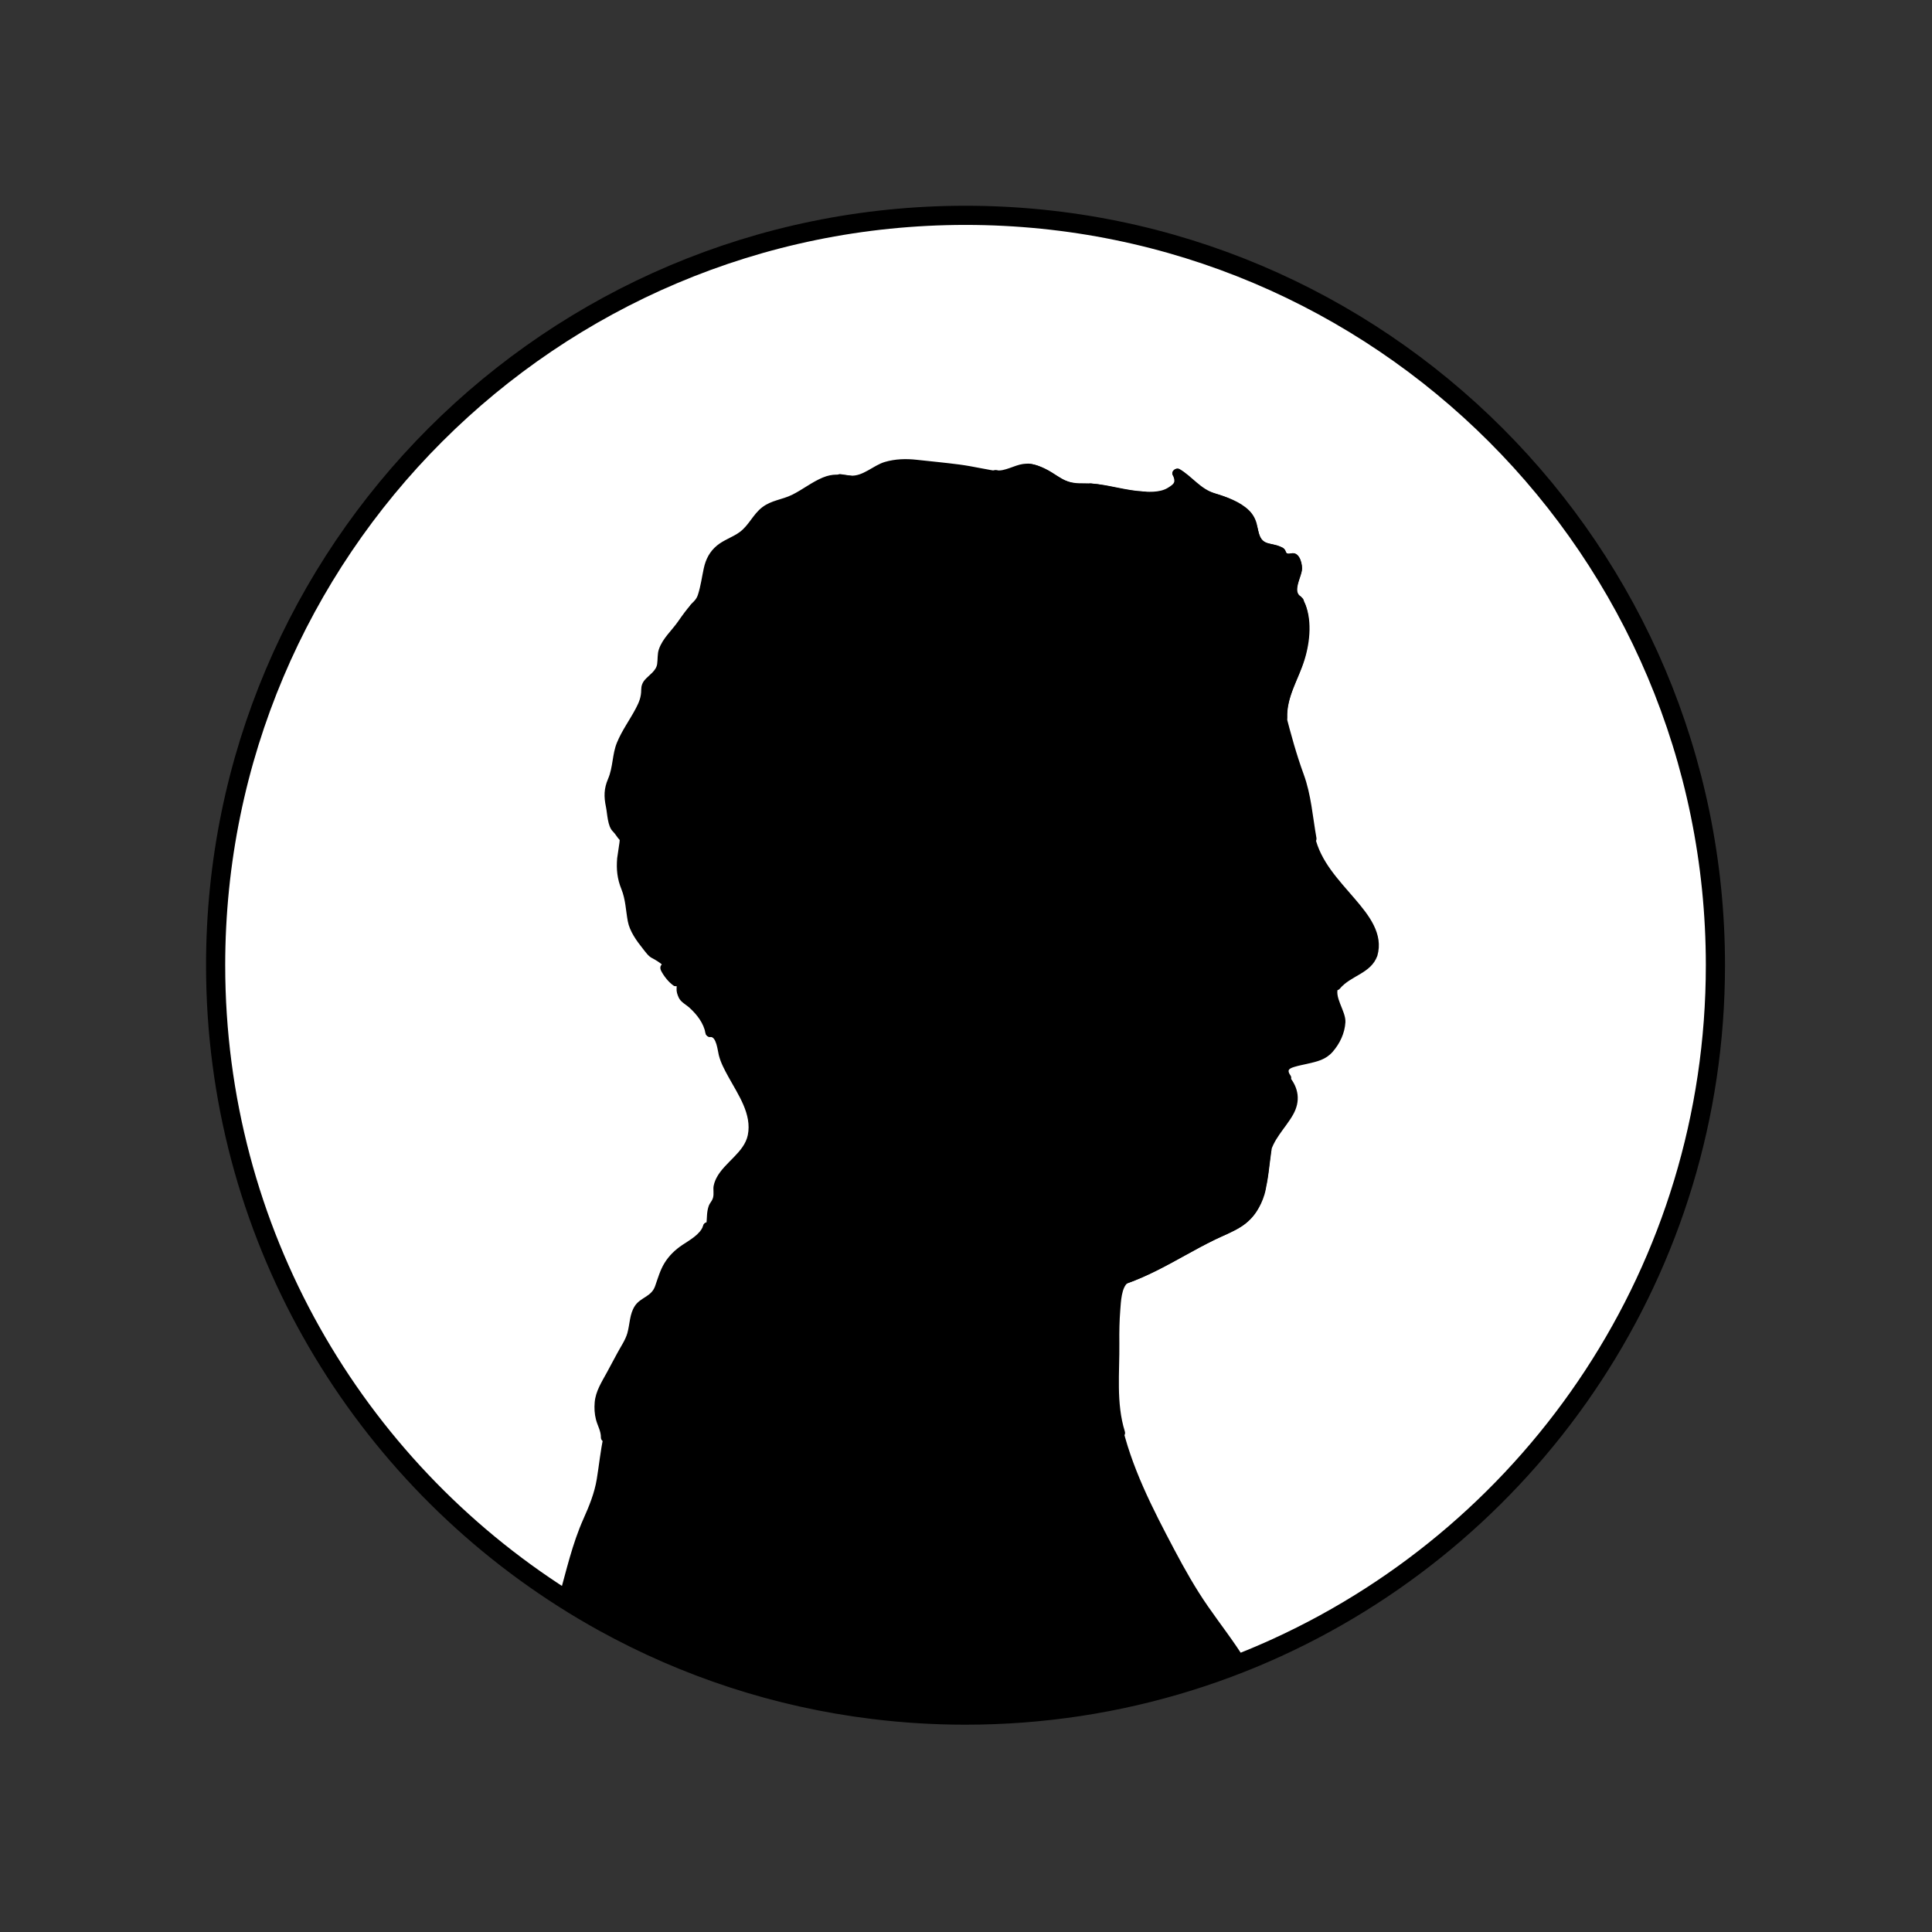 <?xml version="1.0" encoding="utf-8"?>
<!-- Generator: Adobe Illustrator 16.0.0, SVG Export Plug-In . SVG Version: 6.00 Build 0)  -->
<!DOCTYPE svg PUBLIC "-//W3C//DTD SVG 1.1//EN" "http://www.w3.org/Graphics/SVG/1.1/DTD/svg11.dtd">
<svg version="1.1" id="Layer_1" xmlns="http://www.w3.org/2000/svg" xmlns:xlink="http://www.w3.org/1999/xlink" x="0px" y="0px"
	 width="1008px" height="1008px" viewBox="0 0 1008 1008" enable-background="new 0 0 1008 1008" xml:space="preserve">
<rect x="0" y="0" width="1008" height="1008" fill="#333333" stroke="none"/>
<path fill="#FFFFFF" stroke="#000000" stroke-width="10" stroke-miterlimit="10" d="M895,503.6c0,158.05-93.73,294.22-228.64,355.95
	c-6.141,2.811-12.36,5.46-18.67,7.96c-35.75,14.15-74.08,23.19-114.101,26.21c0,0-0.01,0-0.02,0c-9.84,0.74-19.79,1.12-29.82,1.12
	c-16.28,0-32.32-0.99-48.08-2.93h-0.03c-50.52-6.19-98.06-22.021-140.73-45.58c-7.1-3.92-14.06-8.05-20.88-12.4
	C184.9,764.52,112.5,642.51,112.5,503.6c0-216.08,175.17-391.25,391.25-391.25S895,287.52,895,503.6z"/>
<g>
	<g>
		<path d="M716.2,498.04c-2.48,8.26-14.03,9.5-18.99,16.1l-0.07-0.069l-0.76-0.75c-3.72,4.96,2.07,11.56,2.9,16.93
			c0.819,6.62-1.24,10.33-4.96,15.7c-3.71,5.359-7.431,5.359-14.46,7.02c-4.54,1.24-14.45,2.061-8.67,9.49l-0.41,0.83
			c12.8,14.46-9.09,25.19-10.74,39.24l0.59-1.761c-2.75,19.021-0.99,32.021-21.79,40.99c-17.68,7.41-33.74,19.33-51.83,25.53
			l0.34-0.33c-7.01,4.12-5.77,32.21-5.77,39.65c0,13.21-1.24,28.489,2.88,40.88l-0.83-2.33c-0.01-0.01-0.02-0.03-0.01-0.04
			l-1.23-3.41c3.721,18.17,11.98,35.93,20.25,52.44c9.08,18.59,19.82,38.83,32.62,54.939c4.44,5.91,8.561,12.09,12.431,18.42
			c-35.75,14.15-74.08,23.19-114.101,26.21c0,0-0.01,0-0.02,0c-9.84,0.74-19.79,1.12-29.82,1.12c-16.28,0-32.32-0.99-48.08-2.93
			h-0.03c-50.52-6.19-98.06-22.021-140.73-45.58c-7.1-3.92-14.06-8.05-20.88-12.4c2.57-9.17,4.96-18.37,7.53-27.39
			c2.89-9.91,8.68-18.99,11.15-28.9c2.07-8.67,2.48-18.18,4.55-27.26l-1.24-0.42c0.41-4.13-2.9-8.25-3.31-13.21
			c-0.4-4.54,0.41-9.09,2.48-12.81c4.96-9.08,9.5-17.351,14.04-26.431c2.07-4.54,1.24-11.149,4.14-14.859
			c2.88-4.131,7.84-3.311,10.32-9.511c3.72-10.319,4.55-15.27,13.63-21.47c3.69-2.45,11.02-7.36,11.95-11.46
			c0.28,0.25,0.51,0.35,0.7,0.31c1.65,0.25,1.06-7.289,1.81-9.5c0.41-2.06,2.47-3.72,2.88-5.779c0.41-2.48-0.41-4.54,0.41-7.021
			c2.48-8.68,12.81-14.46,16.11-21.47c7.43-15.29-8.67-32.22-13.21-45.03c-0.11-0.3-0.22-0.66-0.33-1.069
			c-0.06-0.25-0.14-0.551-0.21-0.86c-0.08-0.31-0.15-0.63-0.24-0.97c-0.15-0.67-0.32-1.391-0.49-2.13c-0.1-0.37-0.19-0.74-0.29-1.12
			c-0.46-1.681-1.03-3.36-1.8-4.67c-0.34-0.58-0.73-1.091-1.16-1.48c-0.11-0.11-0.24-0.2-0.35-0.29c-0.23-0.17-0.47-0.31-0.72-0.42
			c-0.39-0.16-0.81-0.25-1.26-0.25h-0.07c-0.08,0-0.15,0.021-0.22,0.021c-0.09,0-0.19,0.01-0.29,0.02
			c-0.84-6.19-6.2-11.97-9.91-15.28c-2.48-2.47-3.31-1.239-4.96-5.359c-0.74-2.57,1.14-5.801-1.65-5.891
			c-0.22-0.02-0.47-0.01-0.77,0.03c-0.14,0.01-0.31,0.04-0.48,0.06c-1.66-2.46-4.53-3.699-5.77-7c3.71-2.479-3.72-6.62-5.79-7.43
			c-3.31-2.9-7.02-8.27-9.5-12.81c-2.89-5.37-2.06-10.73-3.3-16.11c-1.24-5.78-4.14-8.67-4.14-15.28c0-5.78,0.83-11.15,1.24-16.51
			l-0.82-0.83c-0.42-2.89-2.89-2.89-3.71-4.96c-1.24-2.89-0.83-2.89-1.24-5.77c-0.83-3.72-2.07-7.86-2.07-11.58
			c0.41-4.53,2.89-7.84,4.13-12.39c0.83-4.12,0.83-8.67,2.47-13.2c3.31-8.68,10.34-16.11,12.81-24.78c0.82-1.66-0.83-4.14,0.41-5.79
			c1.24-2.48,3.72-3.72,5.37-5.79c3.72-4.12,2.07-7.43,3.31-12.39c1.24-4.53,4.95-7.43,7.84-11.15c2.68-3.81,5.35-7.99,8.35-11.2
			c5.69-2.98,6.12-17.73,8.17-23.49c3.71-9.91,13.22-9.91,19.41-16.11c3.72-4.12,4.55-7.43,9.08-10.73
			c4.14-3.3,6.62-3.71,11.57-4.95c8.68-2.48,15.69-10.33,24.78-11.98c0.21-0.03,0.43-0.04,0.64-0.05c0.52-0.03,1.04-0.01,1.56,0.02
			c0.27,0.03,0.54,0.05,0.81,0.08c1.23,0.15,2.46,0.38,3.65,0.57c0.39,0.06,0.79,0.12,1.17,0.16l0.79,0.07
			c0.48,0.04,0.96,0.05,1.43,0.03c0.23,0,0.46-0.03,0.68-0.05c3.72-0.42,7.03-2.9,10.34-4.55c4.52-2.65,8.69-3.78,13.41-4.01
			c1.6-0.09,3.28-0.07,5.04,0.03c0.55,0.04,1.11,0.08,1.68,0.11c0.29,0.03,0.57,0.05,0.87,0.08c0.28,0.02,0.58,0.05,0.88,0.07
			c7.43,0.83,15.7,1.65,22.3,2.48c7.02,0.83,14.46,2.89,21.89,3.72l-3.13-0.79c0.07,0.02,0.13,0.03,0.2,0.03
			c0.13,0.03,0.26,0.04,0.39,0.04c0.45,0.04,0.91,0.05,1.351,0.01c3.529-0.21,7.25-2.31,10.689-3.01
			c0.851-0.16,1.59-0.28,2.271-0.36c0.08-0.01,0.16-0.02,0.239-0.03c0.011,0,0.011,0,0.021,0c0.25-0.04,0.5-0.05,0.729-0.07
			c0.48-0.02,0.921-0.03,1.351-0.01c2.85,0.14,4.79,1.25,8.479,2.95c3.721,1.65,7.841,5.36,11.971,6.6
			c0.239,0.09,0.489,0.15,0.75,0.21c0.17,0.05,0.33,0.08,0.489,0.12c0.221,0.04,0.46,0.08,0.681,0.12
			c0.06,0.01,0.109,0.02,0.16,0.02c0.3,0.05,0.58,0.09,0.88,0.12c0.359,0.03,0.72,0.06,1.08,0.08c2.699,0.16,5.649-0.06,8.05,0.1
			c0.13,0,0.25,0.01,0.359,0.03c0.12,0.01,0.24,0.02,0.36,0.03c6.5,0.91,17.51,3.87,27.21,4.2c1.53,0.07,3.04,0.05,4.49-0.05
			c6.3-0.38,11.54-2.36,13.86-7.45c0-0.39-0.721-3.65-1.16-4.42c6.06,3.34,9.37,9.82,15.89,11.85c6.45,2.15,11.05,2.75,15.93,6.94
			c-0.3-0.11-0.6-0.23-0.93-0.32l0.11,0.07l2.72,2.04l0.48,0.36c-0.681-0.73-1.351-1.38-2.021-1.97c6.44,2.67,6.54,7.73,8.08,13.53
			c2.479,7.85,7.02,5.37,13.22,8.27c1.24,0.82,1.24,2.88,2.48,3.29c0.06,0.03,0.12,0.05,0.2,0.08c0.109,0.02,0.229,0.05,0.369,0.06
			c0.061,0.01,0.12,0.01,0.2,0.02c0.11,0,0.221,0.02,0.34,0.02c0.32,0.02,0.67,0.01,1.021,0c0.11,0,0.21-0.02,0.32-0.02
			c0.1-0.01,0.21-0.01,0.31-0.02c0.21-0.01,0.4-0.04,0.57-0.05c0.069-0.01,0.14-0.01,0.199-0.01c0.11-0.01,0.211-0.03,0.301-0.04
			c0.05,0,0.08-0.01,0.12-0.01c0.06-0.01,0.1-0.01,0.119-0.01h0.07c2.46,2.46,2.87,3.71,2.05,7.42c-0.819,5.66-5.18,10.91,0.82,15
			c4.87,6.93,3.25,22.79,0.83,30.02c-2.87,9.82-9.78,20.04-9.11,30.67l-0.67-1.35c2.891,11.15,5.37,21.06,9.49,31.8
			c4.14,10.74,4.55,21.89,6.62,33.05l-0.83-0.83c3.31,16.51,17.75,28.08,27.26,40.88C714.96,483.17,718.68,491.02,716.2,498.04z"/>
		<g>
			<path d="M713.789,497.375c-2.733,7.54-13.433,9.038-18.347,14.997c1.179,0,2.356,0,3.535,0c-0.276-0.273-0.554-0.546-0.83-0.819
				c-1.159-1.145-3.09-0.878-3.927,0.506c-3.394,5.616-0.004,11.035,2.031,16.487c2.658,7.119-2.456,17.746-9.582,20.241
				c-6.74,2.359-25.95,3.089-17.639,14.935c0-0.841,0-1.683,0-2.523c-0.137,0.276-0.273,0.554-0.41,0.83
				c-0.539,1.091-0.376,2.106,0.392,3.029c10.27,12.354-9.496,24.521-11.384,36.808c-0.481,3.137,3.777,4.447,4.822,1.33
				c0.196-0.587,0.393-1.174,0.59-1.761c-1.607-0.443-3.215-0.887-4.822-1.33c-1.997,14.231-1.686,28.65-15.4,36.888
				c-4.152,2.493-8.83,4.13-13.178,6.252c-4.74,2.314-9.354,4.889-13.969,7.442c-9.522,5.269-19.034,10.556-29.327,14.192
				c0.812,1.394,1.622,2.786,2.433,4.179c0.113-0.11,0.227-0.22,0.34-0.33c2.007-1.948-0.649-5.551-3.029-3.927
				c-3.964,2.706-5.05,7.854-5.817,12.298c-1.121,6.489-1.249,13.152-1.274,19.722c-0.067,16.875-2.028,35.039,3.053,51.335
				c1.607-0.443,3.215-0.887,4.822-1.33c-0.688-1.928-1.376-3.854-2.07-5.78c-1.09-3.019-5.499-1.848-4.822,1.33
				c4.947,23.203,16.027,44.662,26.807,65.611c5.486,10.664,11.42,21.102,18.084,31.077c6.716,10.054,14.307,19.389,20.662,29.708
				c0.498-1.224,0.996-2.448,1.494-3.673c-114.487,45.01-245.921,33.078-350.157-32.327c-0.525-0.334-1.051-0.667-1.577-1
				c0.383,0.94,0.766,1.882,1.149,2.823c4.064-14.566,7.561-28.969,13.714-42.826c2.708-6.098,4.847-12.177,6.036-18.757
				c1.319-7.304,1.914-14.702,3.48-21.967c0.3-1.393-0.4-2.62-1.746-3.076c-0.413-0.14-0.827-0.279-1.24-0.42
				c0.612,0.804,1.224,1.607,1.835,2.411c0.034-5.815-3.456-10.682-3.382-16.604c0.087-7.063,5.278-13.742,8.515-19.742
				c2.941-5.453,6.247-10.941,8.485-16.726c2.283-5.899,0.422-11.963,6.847-15.53c8.396-4.662,8.127-14.152,13.092-21.519
				c5.106-7.577,16.556-9.732,19.603-18.965c-1.224,0.498-2.448,0.996-3.672,1.494c3.221,1.424,5.084-0.455,5.498-3.71
				c0.292-2.3,0.13-4.723,0.685-6.975c0.777-3.152,2.857-4.788,3.091-8.239c0.325-4.795,1.064-7.582,4.102-11.324
				c1.976-2.434,4.299-4.597,6.472-6.851c3.962-4.108,6.792-8.562,7.563-14.307c1.578-11.744-6.237-22.852-11.589-32.608
				c-2.988-5.448-3.96-10.983-6.103-16.7c-1.177-3.142-3.576-5.898-7.188-5.655c0.804,0.611,1.607,1.224,2.411,1.835
				c-1.596-8.358-7.709-13.713-13.873-18.888c-2.666-2.238,0.597-6.889-2.865-8.916c-0.481-0.243-0.991-0.4-1.528-0.473
				c-0.222-0.029-0.443-0.06-0.665-0.089c-0.935,0.12-1.022,0.064-0.259-0.167c-1.555-1.979-3.466-3.138-4.602-5.505
				c-0.13,1.01-0.261,2.02-0.391,3.029c2.624-2.361,1.808-5.188-0.36-7.539c-1.256-1.362-3.054-2.354-4.66-3.225
				c-3.255-1.764-5.355-5.276-7.359-8.284c-4.205-6.312-4.173-12.604-5.568-19.734c-0.54-2.76-1.763-5.344-2.771-7.951
				c-1.55-4.012-1.323-8.115-1.049-12.322c0.305-4.686,2.253-10.113-0.516-14.171c-1.364-1.999-3.249-3.119-3.948-5.585
				c-0.888-3.13-1.228-6.737-1.902-9.952c-1.479-7.043,3.295-12.991,4.171-19.837c1.083-8.465,4.369-14.714,8.78-21.879
				c2.606-4.233,6.559-10.003,6.137-15.218c-0.294-3.635,2.816-5.228,4.906-7.532c1.828-2.015,2.838-4.306,3.229-6.983
				c0.443-3.044,0.234-5.843,1.629-8.718c1.427-2.942,4.241-5.323,6.292-7.839c1.99-2.44,3.628-5.212,5.487-7.756
				c1.716-2.348,4.01-3.99,5.692-6.324c5.812-8.061,2.238-19.921,9.729-27.052c3.536-3.367,8.723-4.808,12.665-7.659
				c4.994-3.612,7.289-9.602,12.255-13.345c3.828-2.885,8.676-3.008,12.936-4.9c4.48-1.99,8.493-4.778,12.703-7.262
				c5.389-3.179,9.229-3.565,15.292-2.738c3.978,0.543,7.354-0.591,10.878-2.4c5.493-2.821,10.122-5.57,16.437-6.02
				c5.145-0.367,10.393,0.507,15.494,1.054c12.495,1.34,24.725,3.883,37.166,5.436c2.839,0.354,3.341-4.235,0.665-4.911
				c-1.044-0.263-2.087-0.527-3.13-0.79c-0.443,1.607-0.887,3.214-1.33,4.821c4.393,0.664,8.384-1.233,12.47-2.554
				c5.123-1.655,9.276,0.183,13.907,2.472c4.299,2.124,7.784,5.396,12.553,6.562c4.153,1.016,8.509,0.037,12.695,0.67
				c11.312,1.709,22.508,5.252,34.065,3.775c4.457-0.569,8.58-2.299,11.531-5.754c2.474-2.896,2.162-5.636,0.755-8.986
				c-1.225,0.941-2.449,1.882-3.673,2.823c4.92,2.975,8.349,7.743,13.274,10.729c5.716,3.465,12.628,3.326,18.039,7.669
				c0.811-1.393,1.621-2.786,2.433-4.178c-0.311-0.107-0.62-0.213-0.93-0.32c-2.779-0.958-4.233,3.1-1.927,4.569
				c1.154,0.735,2.214,1.649,3.311,2.47c2.334,1.748,4.952-1.96,3.029-3.926c-0.641-0.69-1.314-1.347-2.021-1.97
				c-1.01,1.309-2.02,2.618-3.029,3.926c6.253,2.958,5.115,8.578,7.672,13.988c2.084,4.409,5.363,5.682,9.893,6.652
				c4.194,0.898,5.072,4.971,9.607,4.971c0.647,0,1.295-0.107,1.939-0.16c-0.517,0.042-0.203,3.79-0.291,4.255
				c-0.328,1.741-0.82,3.4-1.356,5.086c-0.683,2.147-1.147,4.242-0.913,6.495c0.314,3.017,2.429,3.904,3.896,6.218
				c3.277,5.169,2.461,13.102,1.826,18.868c-1.525,13.864-11.403,25.497-11.001,39.687c1.553-0.42,3.105-0.841,4.659-1.262
				c-0.224-0.45-0.447-0.9-0.67-1.35c-1.292-2.602-5.264-0.751-4.57,1.926c2.778,10.727,5.578,21.419,9.49,31.8
				c3.998,10.606,4.653,21.981,6.62,33.05c1.394-0.811,2.786-1.622,4.179-2.432c-0.276-0.277-0.553-0.554-0.83-0.83
				c-1.833-1.833-4.71,0.043-4.179,2.432c2.332,10.474,8.536,18.999,15.351,27.051C703.87,473.321,717.479,484.624,713.789,497.375
				c-0.897,3.104,3.928,4.42,4.822,1.329c3.341-11.549-4.545-21.311-11.583-29.569c-8.53-10.009-18.084-19.609-21.037-32.88
				c-1.394,0.811-2.786,1.622-4.179,2.432c0.276,0.277,0.553,0.554,0.83,0.83c1.889,1.889,4.597-0.078,4.179-2.432
				c-1.974-11.099-2.718-22.385-6.62-33.05c-3.816-10.428-6.709-21.058-9.49-31.8c-1.523,0.642-3.047,1.284-4.57,1.926
				c0.224,0.45,0.447,0.9,0.67,1.35c1.117,2.251,4.728,1.154,4.659-1.262c-0.229-8.055,3.246-15.3,6.293-22.565
				c2.516-6,4.144-11.988,4.854-18.449c0.637-5.784,0.454-11.957-1.474-17.49c-0.882-2.529-4.259-4.969-4.51-7.377
				c-0.335-3.215,1.879-7.409,2.48-10.594c0.554-2.93-0.866-9.134-4.805-9.134c-0.641,0-1.298,0.12-1.939,0.16
				c-2.386,0.149-1.009-2.137-3.349-3.128c-2.244-0.951-4.468-1.568-6.851-2.073c-3.947-0.837-4.938-3.417-5.814-7.138
				c-1.32-5.605-3.172-10.005-8.635-12.589c-2.439-1.154-5.235,1.881-3.029,3.926c0.706,0.624,1.379,1.281,2.021,1.97
				c1.01-1.309,2.02-2.617,3.029-3.926c-1.097-0.821-2.156-1.735-3.311-2.47c-0.642,1.523-1.284,3.046-1.927,4.569
				c0.311,0.107,0.62,0.213,0.93,0.32c2.288,0.789,4.393-2.605,2.433-4.178c-4.672-3.75-9.806-5.342-15.457-7.075
				c-6.95-2.13-10.825-8.453-16.868-12.106c-1.717-1.038-4.557,0.718-3.673,2.823c1.591,3.784,1.044,4.582-2.586,6.805
				c-4.362,2.671-10.611,2.11-15.467,1.749c-9.334-0.694-18.381-4.106-27.749-4.117c-4.598-0.005-7.771-0.017-11.848-2.266
				c-4.188-2.31-7.94-5.037-12.444-6.788c-2.684-1.043-5.308-1.409-8.16-1.009c-4.279,0.6-9.527,3.901-13.57,3.29
				c-3.103-0.469-4.529,4.014-1.33,4.821c1.044,0.263,2.087,0.527,3.13,0.79c0.222-1.637,0.443-3.274,0.665-4.911
				c-7.351-0.917-14.544-2.754-21.89-3.72c-7.414-0.974-14.869-1.657-22.3-2.48c-5.601-0.62-11.221-0.464-16.646,1.122
				c-6.089,1.781-11.5,7.718-18.079,7.133c-5.568-0.496-9.033-1.21-14.389,1.033c-5.617,2.352-10.434,6.243-15.876,8.943
				c-5.292,2.624-10.688,2.8-15.571,6.48c-4.843,3.65-7.052,9.541-11.91,13.055c-3.71,2.684-8.228,4.03-11.781,6.973
				c-3.784,3.134-5.839,7.091-6.871,11.839c-1.005,4.625-1.59,9.305-3.057,13.823c-0.778,2.395-1.994,3.286-3.548,5.031
				c-2.467,2.77-4.617,5.753-6.728,8.8c-3.419,4.937-8.111,8.862-10.105,14.653c-0.831,2.413-0.532,5.185-0.895,7.677
				c-0.529,3.637-4.218,5.7-6.428,8.253c-1.315,1.52-1.883,3.222-1.89,5.187c-0.012,3.737-1.026,6.314-2.777,9.647
				c-3.204,6.098-7.288,11.57-9.91,17.985c-2.473,6.048-1.978,12.697-4.594,18.805c-2.211,5.162-2.235,9.334-1.099,14.746
				c0.722,3.438,0.793,10.02,3.577,12.707c1.438,1.389,2.222,3.104,3.589,4.489c0.141,0.143-1.243,8.428-1.332,9.5
				c-0.48,5.822,0.022,10.728,2.207,16.126c2.207,5.452,2.276,11.055,3.339,16.755c0.971,5.213,4.589,10.244,7.836,14.29
				c1.409,1.755,2.997,4.168,5.131,5.089c0.523,0.226,5.084,2.931,4.719,3.26c-0.878,0.79-0.862,2.048-0.391,3.029
				c1.255,2.615,4.154,6.425,6.667,7.897c1.561,0.914,1.649-0.66,1.499,1.365c-0.134,1.805,0.367,3.232,1.089,4.85
				c1.083,2.428,3.779,3.652,5.648,5.36c3.964,3.624,7.36,8.007,8.385,13.371c0.196,1.027,1.376,1.904,2.411,1.835
				c3.217-0.217,3.872,7.004,4.479,9.455c1.02,4.118,3.119,7.919,5.146,11.614c4.973,9.064,12.223,19.276,9.992,30.163
				c-1.866,9.102-12.196,14.263-16.337,22.321c-0.821,1.598-1.596,3.664-1.603,5.461c-0.008,2.178,0.384,4.26-0.789,6.295
				c-0.55,0.953-1.273,1.797-1.642,2.852c-0.506,1.447-0.736,2.787-0.874,4.311c-0.097,1.07-0.132,2.148-0.2,3.221
				c-0.029,0.344-0.059,0.688-0.087,1.032c-0.6,1.557,0.036,1.666,1.907,0.326c-1.514-0.669-3.126-0.161-3.672,1.494
				c-1.467,4.445-7.138,7.525-10.801,9.967c-3.824,2.547-7.072,5.684-9.458,9.618c-2.205,3.634-3.41,7.928-4.808,11.907
				c-1.959,5.58-7.606,5.785-10.581,10.352c-2.774,4.26-2.558,9.411-3.895,14.171c-1.019,3.627-3.622,7.318-5.375,10.647
				c-1.726,3.277-3.494,6.533-5.262,9.788c-2.716,4.998-5.935,9.861-6.406,15.688c-0.249,3.078-0.098,5.929,0.657,8.924
				c0.811,3.217,2.61,5.939,2.59,9.354c-0.007,1.16,0.778,2.053,1.835,2.411c0.413,0.14,0.827,0.279,1.24,0.42
				c-0.582-1.025-1.164-2.051-1.746-3.076c-1.565,7.259-2.278,14.647-3.48,21.968c-1.205,7.331-3.928,13.979-6.941,20.729
				c-5.854,13.111-8.961,27.064-12.808,40.854c-0.31,1.109,0.201,2.222,1.149,2.823c101.796,64.58,230.22,78.72,343.765,38.291
				c3.968-1.413,7.902-2.918,11.822-4.458c1.451-0.571,2.412-2.183,1.494-3.673c-6.049-9.819-13.112-18.786-19.667-28.243
				c-6.487-9.358-12.105-19.311-17.425-29.366c-11.34-21.438-22.868-43.719-27.957-67.594c-1.607,0.443-3.215,0.887-4.822,1.33
				c0.695,1.925,1.384,3.852,2.07,5.78c1.068,2.999,5.792,1.78,4.822-1.33c-4.61-14.782-2.688-30.79-2.857-46.053
				c-0.064-5.848,0.019-11.697,0.5-17.527c0.309-3.744,0.534-11.694,4.098-14.126c-1.01-1.31-2.02-2.618-3.029-3.927
				c-0.113,0.11-0.227,0.22-0.34,0.33c-1.73,1.681,0.022,5.029,2.433,4.179c10.701-3.781,20.62-9.212,30.521-14.697
				c5.127-2.841,10.272-5.639,15.541-8.21c4.65-2.271,9.467-4.043,13.827-6.871c13.448-8.721,13.474-24.223,15.477-38.488
				c0.438-3.125-3.771-4.464-4.822-1.33c-0.196,0.587-0.393,1.174-0.59,1.761c1.607,0.443,3.215,0.887,4.822,1.33
				c1.292-8.416,8.208-14.522,12.227-21.687c3.94-7.024,2.932-13.897-2.13-19.986c0.131,1.01,0.261,2.02,0.392,3.029
				c0.137-0.276,0.273-0.554,0.41-0.83c0.377-0.764,0.527-1.771,0-2.523c-1.976-2.814-1.037-3.629,1.931-4.547
				c2.18-0.675,4.478-1.096,6.701-1.604c5.148-1.177,9.698-2.127,13.311-6.261c3.772-4.319,6.33-9.725,6.664-15.448
				c0.341-5.863-6.52-13.623-3.417-18.757c-1.31,0.169-2.618,0.338-3.927,0.506c0.276,0.273,0.553,0.547,0.83,0.819
				c0.899,0.888,2.663,1.058,3.535,0c5.787-7.017,16.258-7.893,19.634-17.203C719.713,495.666,714.88,494.369,713.789,497.375z"/>
		</g>
	</g>
	<g>
		<path d="M353.254,511.999c-0.148,0.024-0.31,0.05-0.483,0.073v-0.012C352.944,512.035,353.105,512.011,353.254,511.999z"/>
		<g>
			<path d="M352.589,509.588c-0.161,0.026-0.322,0.051-0.483,0.074c1.055,0.804,2.11,1.607,3.165,2.41c0-0.004,0-0.008,0-0.012
				c-0.612,0.804-1.224,1.607-1.835,2.41c-0.385,0.047-0.445,0.057-0.181,0.028c1.355-0.138,2.5-1.033,2.5-2.5
				c0-1.259-1.142-2.638-2.5-2.5c-0.384,0.039-0.766,0.095-1.148,0.151c-1.082,0.156-1.835,1.403-1.835,2.41
				c0,0.004,0,0.008,0,0.012c0,0.661,0.266,1.302,0.732,1.768c0.69,0.691,1.518,0.775,2.432,0.644
				c0.162-0.023,0.322-0.048,0.483-0.073c1.347-0.217,2.077-1.872,1.746-3.076C355.274,509.914,353.934,509.373,352.589,509.588z"/>
		</g>
	</g>
	<g>
		<path d="M362.472,316.943l0.632-0.619c-0.198,0.198-0.383,0.397-0.582,0.595c-0.05,0.062-0.111,0.112-0.161,0.174
			c-0.025,0.024-0.062,0.037-0.087,0.049L362.472,316.943z"/>
		<g>
			<path d="M364.239,318.711c0.211-0.206,0.421-0.413,0.632-0.619c-1.178-1.178-2.357-2.357-3.535-3.535
				c-0.117,0.118-0.233,0.237-0.349,0.357c-0.077,0.08-0.155,0.159-0.233,0.238c-0.182,0.185-0.096,0.129,0.258-0.168
				c1.01,1.309,2.02,2.618,3.029,3.926C364.107,318.844,364.173,318.777,364.239,318.711c0.962-0.964,0.964-2.571,0-3.535
				c-0.962-0.962-2.573-0.964-3.535,0c-0.066,0.066-0.132,0.132-0.198,0.199c-0.793,0.794-0.959,2.059-0.391,3.029
				c0.695,1.186,2.235,1.57,3.42,0.897c0.524-0.297,0.917-0.785,1.336-1.209c0.957-0.969,0.968-2.567,0-3.535
				c-0.97-0.971-2.562-0.954-3.535,0c-0.211,0.206-0.421,0.413-0.632,0.619c-0.973,0.953-0.956,2.58,0,3.535
				C361.674,319.682,363.267,319.665,364.239,318.711z"/>
		</g>
	</g>
	<g>
		<path d="M369.968,640.52c-0.186,0.036-0.421-0.062-0.694-0.31c0.012-0.039,0.012-0.063,0.024-0.1
			C369.559,640.37,369.782,640.507,369.968,640.52z"/>
		<g>
			<path d="M369.968,638.02c0.392-0.027,0.787,0.183,1.074,0.423c0.214,0.811,0.429,1.621,0.643,2.433
				c0.008-0.033,0.016-0.066,0.024-0.1c-1.393,0.367-2.786,0.735-4.178,1.103c0.489,0.461,1.089,0.934,1.772,1.053
				c1.341,0.232,2.688-0.339,3.075-1.746c0.334-1.217-0.402-2.843-1.746-3.076c-0.231-0.047-0.134,0,0.291,0.141
				c0.31,0.257,0.357,0.288,0.143,0.094c-1.328-1.249-3.716-0.781-4.178,1.103c-0.008,0.033-0.016,0.066-0.024,0.1
				c-0.199,0.812-0.038,1.864,0.643,2.433c0.701,0.585,1.5,1.109,2.461,1.042c1.359-0.095,2.5-1.065,2.5-2.5
				C372.468,639.229,371.329,637.925,369.968,638.02z"/>
		</g>
	</g>
	<g>
		<path d="M370.835,538.477c-0.099,0.012-0.198,0.024-0.298,0.037v-0.013C370.637,538.488,370.736,538.477,370.835,538.477z"/>
		<g>
			<path d="M370.835,535.977c-0.099,0.012-0.199,0.024-0.298,0.037c0.833,0.834,1.667,1.666,2.5,2.5c0-0.004,0-0.008,0-0.013
				c-0.833,0.833-1.667,1.667-2.5,2.5c0.099-0.015,0.198-0.022,0.298-0.024c1.36-0.07,2.5-1.084,2.5-2.5
				C373.335,537.166,372.197,535.906,370.835,535.977c-0.1,0.002-0.199,0.01-0.298,0.024c-1.354,0.156-2.5,1.019-2.5,2.5
				c0,0.005,0,0.009,0,0.013c0,1.232,1.145,2.672,2.5,2.5c0.099-0.013,0.199-0.025,0.298-0.037c0.692-0.087,1.254-0.219,1.768-0.732
				c0.467-0.467,0.732-1.107,0.732-1.768C373.335,537.242,372.19,535.807,370.835,535.977z"/>
		</g>
	</g>
	<g>
		<path d="M443.205,250.608c-0.384-0.037-0.781-0.099-1.177-0.162c-1.189-0.186-2.416-0.421-3.643-0.569
			c1.375,0.136,2.726,0.421,4.039,0.619C442.684,250.534,442.944,250.571,443.205,250.608z"/>
		<g>
			<path d="M443.205,248.108c-0.474-0.052-1.274-0.196-1.956-0.31c-0.952-0.16-1.906-0.298-2.864-0.421c0,1.667,0,3.333,0,5
				c1.393,0.151,2.769,0.443,4.155,0.642c1.348,0.193,2.68-0.309,3.075-1.746c0.327-1.187-0.395-2.882-1.746-3.075
				c-1.831-0.262-3.645-0.621-5.484-0.82c-1.357-0.147-2.5,1.249-2.5,2.5c0,1.494,1.148,2.327,2.5,2.5
				c1.612,0.206,3.203,0.552,4.82,0.731c1.357,0.15,2.5-1.251,2.5-2.5C445.705,249.132,444.559,248.258,443.205,248.108z"/>
		</g>
	</g>
	<g>
		<path d="M519.974,247.87c-0.199,0-0.397-0.025-0.596-0.075l-0.174-0.037C519.465,247.808,519.712,247.845,519.974,247.87z"/>
		<g>
			<path d="M519.974,245.37c-0.544-0.017,0.607,0.133,0.069,0.015c-0.059-0.013-0.116-0.025-0.174-0.037
				c-0.443,1.607-0.887,3.214-1.33,4.821c0.476,0.086,0.955,0.149,1.435,0.201c1.357,0.147,2.5-1.248,2.5-2.5
				C522.474,246.396,521.328,245.517,519.974,245.37c-0.662-0.072,0.554,0.097-0.104-0.022c-1.34-0.242-2.69,0.345-3.076,1.746
				c-0.345,1.255,0.414,2.791,1.746,3.075c0.473,0.101,0.951,0.186,1.435,0.201c1.362,0.042,2.5-1.169,2.5-2.5
				C522.474,246.475,521.335,245.413,519.974,245.37z"/>
		</g>
	</g>
	<g>
		<path d="M560.03,254.536c-0.298-0.024-0.583-0.062-0.882-0.111c-0.048,0-0.099-0.012-0.16-0.025
			c-0.223-0.037-0.458-0.075-0.682-0.124c-0.16-0.037-0.321-0.062-0.484-0.111c-0.258-0.062-0.508-0.124-0.754-0.21
			c-4.126-1.239-8.252-4.956-11.97-6.604c-3.691-1.697-5.625-2.812-8.474-2.948c2.923,0.099,4.855,1.226,8.598,2.948
			c3.717,1.648,7.855,5.365,11.981,6.604c0.57,0.186,1.202,0.334,1.834,0.446c0.012,0,0.012,0,0.024,0
			C559.386,254.449,559.707,254.486,560.03,254.536z"/>
		<g>
			<path d="M560.03,252.036c-4.196-0.53-7.649-3.314-11.136-5.489c-3.644-2.274-7.973-4.216-12.27-4.645c0,1.667,0,3.333,0,5
				c8.515,0.739,14.32,8.86,22.74,10.045c3.152,0.444,4.512-4.374,1.33-4.821c-8.773-1.235-14.939-9.431-24.07-10.224
				c-3.227-0.28-3.166,4.684,0,5c8.699,0.869,14.673,9.032,23.405,10.134C563.224,257.439,563.185,252.434,560.03,252.036z"/>
		</g>
	</g>
	<g>
		<path d="M597.087,258.984c-9.701-0.334-20.703-3.296-27.208-4.2c-0.234-0.025-0.471-0.05-0.719-0.062
			c0.298,0.012,0.57,0.037,0.843,0.062C576.482,255.676,587.424,258.625,597.087,258.984z"/>
		<g>
			<path d="M597.087,256.484c-9.49-0.461-18.523-3.451-27.927-4.262c0,1.667,0,3.333,0,5c9.386,0.69,18.455,3.77,27.927,4.262
				C600.311,261.651,600.295,256.651,597.087,256.484c-9.476-0.493-18.527-3.571-27.927-4.262c-3.229-0.238-3.179,4.726,0,5
				c9.393,0.811,18.438,3.801,27.927,4.262C600.312,261.641,600.296,256.64,597.087,256.484z"/>
		</g>
	</g>
	<g>
		<path d="M670.807,291.259c-0.137-0.012-0.26-0.037-0.371-0.062c-0.075-0.024-0.136-0.05-0.198-0.074
			c-1.239-0.409-1.239-2.478-2.478-3.296c-6.195-2.899-10.743-0.421-13.221-8.264c-1.536-5.799-1.636-10.866-8.077-13.529
			c0.668,0.582,1.338,1.239,2.018,1.97l-0.481-0.359l-2.715-2.044l-0.111-0.075c0.323,0.1,0.633,0.211,0.93,0.323
			c-4.881-4.188-9.478-4.783-15.934-6.938c-6.516-2.033-9.824-8.512-15.884-11.845c-0.036-0.05-0.062-0.099-0.087-0.125
			c6.194,3.296,9.503,9.912,16.106,11.969c6.519,2.168,11.127,2.763,16.071,7.037c6.64,2.64,6.727,7.756,8.3,13.617
			c2.478,7.843,7.013,5.365,13.208,8.264c1.239,0.818,1.239,2.887,2.478,3.296C670.472,291.185,670.622,291.223,670.807,291.259z"/>
		<g>
			<path d="M671.472,288.849c-0.556-0.092-0.674-1.402-1.209-1.986c-1.001-1.093-1.684-1.38-3.056-1.958
				c-3.202-1.35-7.318-0.77-9.409-3.979c-1.979-3.038-1.69-7.297-3.299-10.564c-1.497-3.041-3.725-5.046-6.775-6.486
				c-2.438-1.15-5.24,1.882-3.029,3.926c0.707,0.622,1.379,1.278,2.018,1.97c1.01-1.309,2.02-2.618,3.029-3.926
				c-1.102-0.822-2.167-1.713-3.308-2.479c-0.642,1.523-1.284,3.046-1.927,4.569c0.311,0.107,0.62,0.215,0.93,0.323
				c2.289,0.794,4.391-2.608,2.433-4.178c-4.673-3.75-9.809-5.338-15.46-7.072c-3.957-1.214-6.687-3.472-9.613-6.29
				c-1.037-0.999-2.086-1.972-3.169-2.92c-0.488-0.428-3.088-1.857-3.271-2.12c-1.14,1.14-2.28,2.28-3.42,3.42
				c5.58,3.255,9.234,9.476,15.425,11.751c3.912,1.438,8.028,2.297,11.837,4.013c3.019,1.359,7.789,4.144,9.578,6.968
				c3.26,5.146,1.655,11.756,7.573,15.354c2.177,1.323,5.072,1.481,7.481,2.144c2.403,0.661,2.771,3.569,5.312,4.342
				C673.235,294.611,674.547,289.784,671.472,288.849c-0.31-0.094-0.74-1.61-1.085-1.986c-1.002-1.093-1.685-1.38-3.056-1.958
				c-2.669-1.125-6.188-0.83-8.475-2.738c-2.284-1.907-2.495-6.462-3.254-9.183c-0.733-2.626-2.069-4.888-4.015-6.783
				c-4.586-4.467-11.521-6.93-17.509-8.724c-7.874-2.359-11.792-8.712-18.62-12.695c-2.061-1.202-4.904,1.294-3.42,3.42
				c1.434,2.054,4.315,3.316,6.188,5.06c2.24,2.084,4.377,4.178,6.873,5.962c5.792,4.14,13.514,3.804,19.233,8.392
				c0.811-1.393,1.621-2.786,2.433-4.178c-0.311-0.107-0.62-0.215-0.93-0.323c-2.812-0.976-4.169,3.064-1.927,4.569
				c1.141,0.766,2.206,1.656,3.308,2.479c2.339,1.746,4.946-1.958,3.029-3.926c-0.638-0.692-1.311-1.349-2.018-1.97
				c-1.01,1.309-2.02,2.618-3.029,3.926c7.739,3.652,4.676,13.081,10.723,18.123c2.132,1.777,5.05,2.1,7.656,2.703
				c3.093,0.716,3.556,4.153,6.562,4.651C673.295,294.193,674.646,289.375,671.472,288.849z"/>
		</g>
	</g>
	<g>
		<path d="M660.87,600.054c-2.899,19.403-0.831,32.623-21.894,41.705c-17.754,7.435-33.861,19.415-52.037,25.61l0.075-0.075
			c18.088-6.207,34.147-18.127,51.826-25.535c20.803-8.971,19.044-21.968,21.794-40.986L660.87,600.054z"/>
		<g>
			<path d="M658.459,599.389c-2.082,14.379-1.562,29.194-15.444,37.568c-4.177,2.519-8.892,4.163-13.27,6.3
				c-4.759,2.323-9.39,4.908-14.021,7.471c-9.561,5.291-19.11,10.597-29.45,14.23c0.812,1.394,1.622,2.786,2.433,4.179
				c0.885-0.885,4.718-1.596,6.063-2.175c2.676-1.151,5.312-2.373,7.927-3.655c5.263-2.579,10.376-5.465,15.501-8.305
				c5.127-2.842,10.272-5.639,15.541-8.21c5.034-2.458,10.229-4.349,14.846-7.584c5.578-3.91,9.167-9.462,11.121-15.915
				c2.208-7.294,1.234-15.427,3.575-22.574C664.287,597.646,659.458,596.339,658.459,599.389
				c-2.105,6.434-1.572,13.927-3.055,20.576c-1.69,7.578-5.965,13.051-12.584,17.025c-4.152,2.494-8.831,4.13-13.178,6.252
				c-5.269,2.572-10.384,5.456-15.51,8.296c-5.126,2.841-10.268,5.643-15.531,8.222c-2.938,1.439-5.94,2.735-8.984,3.935
				c-1.395,0.549-3.344,0.806-4.445,1.907c-1.695,1.694,0.001,5.033,2.433,4.179c10.748-3.778,20.705-9.228,30.644-14.735
				c5.146-2.852,10.312-5.66,15.601-8.242c4.688-2.288,9.542-4.072,13.932-6.935c13.604-8.868,13.413-24.737,15.501-39.149
				C663.737,597.565,658.92,596.208,658.459,599.389z"/>
		</g>
	</g>
	<g>
		<path d="M678.204,343.582c-2.887,9.912-9.912,20.233-9.082,30.975l-0.148-0.31c-0.67-10.631,6.231-20.853,9.107-30.666
			c2.416-7.235,4.038-23.095-0.831-30.021c-5.996-4.089-1.636-9.342-0.817-15.004c0.817-3.705,0.408-4.956-2.058-7.422
			c0.075-0.012,0.124-0.012,0.124-0.012c2.478,2.478,2.887,3.717,2.057,7.434c-0.792,5.575-5.03,10.754,0.559,14.818
			c0.087,0.075,0.173,0.136,0.259,0.186c0.038,0.049,0.075,0.099,0.112,0.161C682.23,320.723,680.595,336.396,678.204,343.582z"/>
		<g>
			<path d="M675.793,342.917c-3.275,10.553-9.647,20.223-9.171,31.64c1.553-0.42,3.105-0.841,4.659-1.262
				c-1.105-2.305,1.392-8.498,2.191-10.944c1.523-4.661,3.694-9.104,5.492-13.661c2.639-6.689,3.816-13.75,3.94-20.922
				c0.056-3.286-0.324-6.584-1.057-9.784c-0.308-1.344-0.856-2.598-1.394-3.859c-0.911-2.145-3.572-3.378-3.818-5.755
				c-0.372-3.589,2.245-7.63,2.568-11.26c0.293-3.281-0.854-5.392-3.062-7.741c-0.589,1.422-1.179,2.845-1.768,4.268
				c0.145-0.014-0.601,6.055-0.852,7.008c-0.52,1.973-1.324,3.852-1.581,5.889c-0.208,1.645-0.257,3.314,0.457,4.858
				c0.523,1.133,0.978,1.718,1.747,2.713c-0.301-0.39,2.57,2.874,1.18,0.88C680.361,322.208,678.241,335.112,675.793,342.917
				c-0.967,3.085,3.86,4.395,4.822,1.329c2.969-9.466,4.141-21.787-0.432-30.905c-1.1-2.191-3.34-2.616-3.397-5.574
				c-0.061-3.131,1.864-6.889,2.458-9.997c0.521-2.724-0.91-9.524-4.869-9.134c-2.133,0.21-3.356,2.577-1.768,4.268
				c4.963,5.281-3.628,12.783-0.184,18.913c1.81,3.22,4.005,4.879,4.878,8.698c0.94,4.109,0.68,8.558,0.314,12.72
				c-0.674,7.666-3.632,14.638-6.587,21.655c-2.24,5.318-6.852,15.121-4.066,20.93c1.083,2.258,4.76,1.149,4.659-1.262
				c-0.453-10.867,5.87-20.251,8.993-30.311C681.573,341.159,676.746,339.848,675.793,342.917z"/>
		</g>
	</g>
	<g>
		<path d="M677.795,313.846c-0.147-0.086-0.285-0.186-0.422-0.285c-0.135-0.198-0.272-0.372-0.408-0.545L677.795,313.846z"/>
		<g>
			<path d="M679.057,311.688c-0.145-0.09-0.283-0.186-0.422-0.285c0.299,0.299,0.598,0.598,0.896,0.897
				c-0.253-0.36-0.527-0.705-0.799-1.051c-1.179,1.178-2.356,2.357-3.535,3.535c0.276,0.277,0.553,0.554,0.83,0.83
				c0.963,0.963,2.572,0.963,3.535,0c0.963-0.963,0.963-2.572,0-3.535c-0.276-0.277-0.553-0.554-0.83-0.83
				c-0.963-0.963-2.572-0.963-3.535,0c-0.467,0.466-0.732,1.107-0.732,1.768c0,0.727,0.304,1.219,0.732,1.768
				c-0.595-0.761,0.535,0.673,0.408,0.545c0.25,0.25,0.618,0.482,0.928,0.676c1.156,0.723,2.747,0.252,3.42-0.897
				C680.657,313.906,680.21,312.408,679.057,311.688z"/>
		</g>
	</g>
</g>
<path fill="#ED1C24" stroke="#000000" stroke-width="5" stroke-miterlimit="10" d="M645.9,302.44c-0.08,0.01-0.17,0.01-0.25,0.02
	c0.01-0.01,0.029-0.01,0.039-0.01C645.76,302.45,645.83,302.44,645.9,302.44z"/>
</svg>
